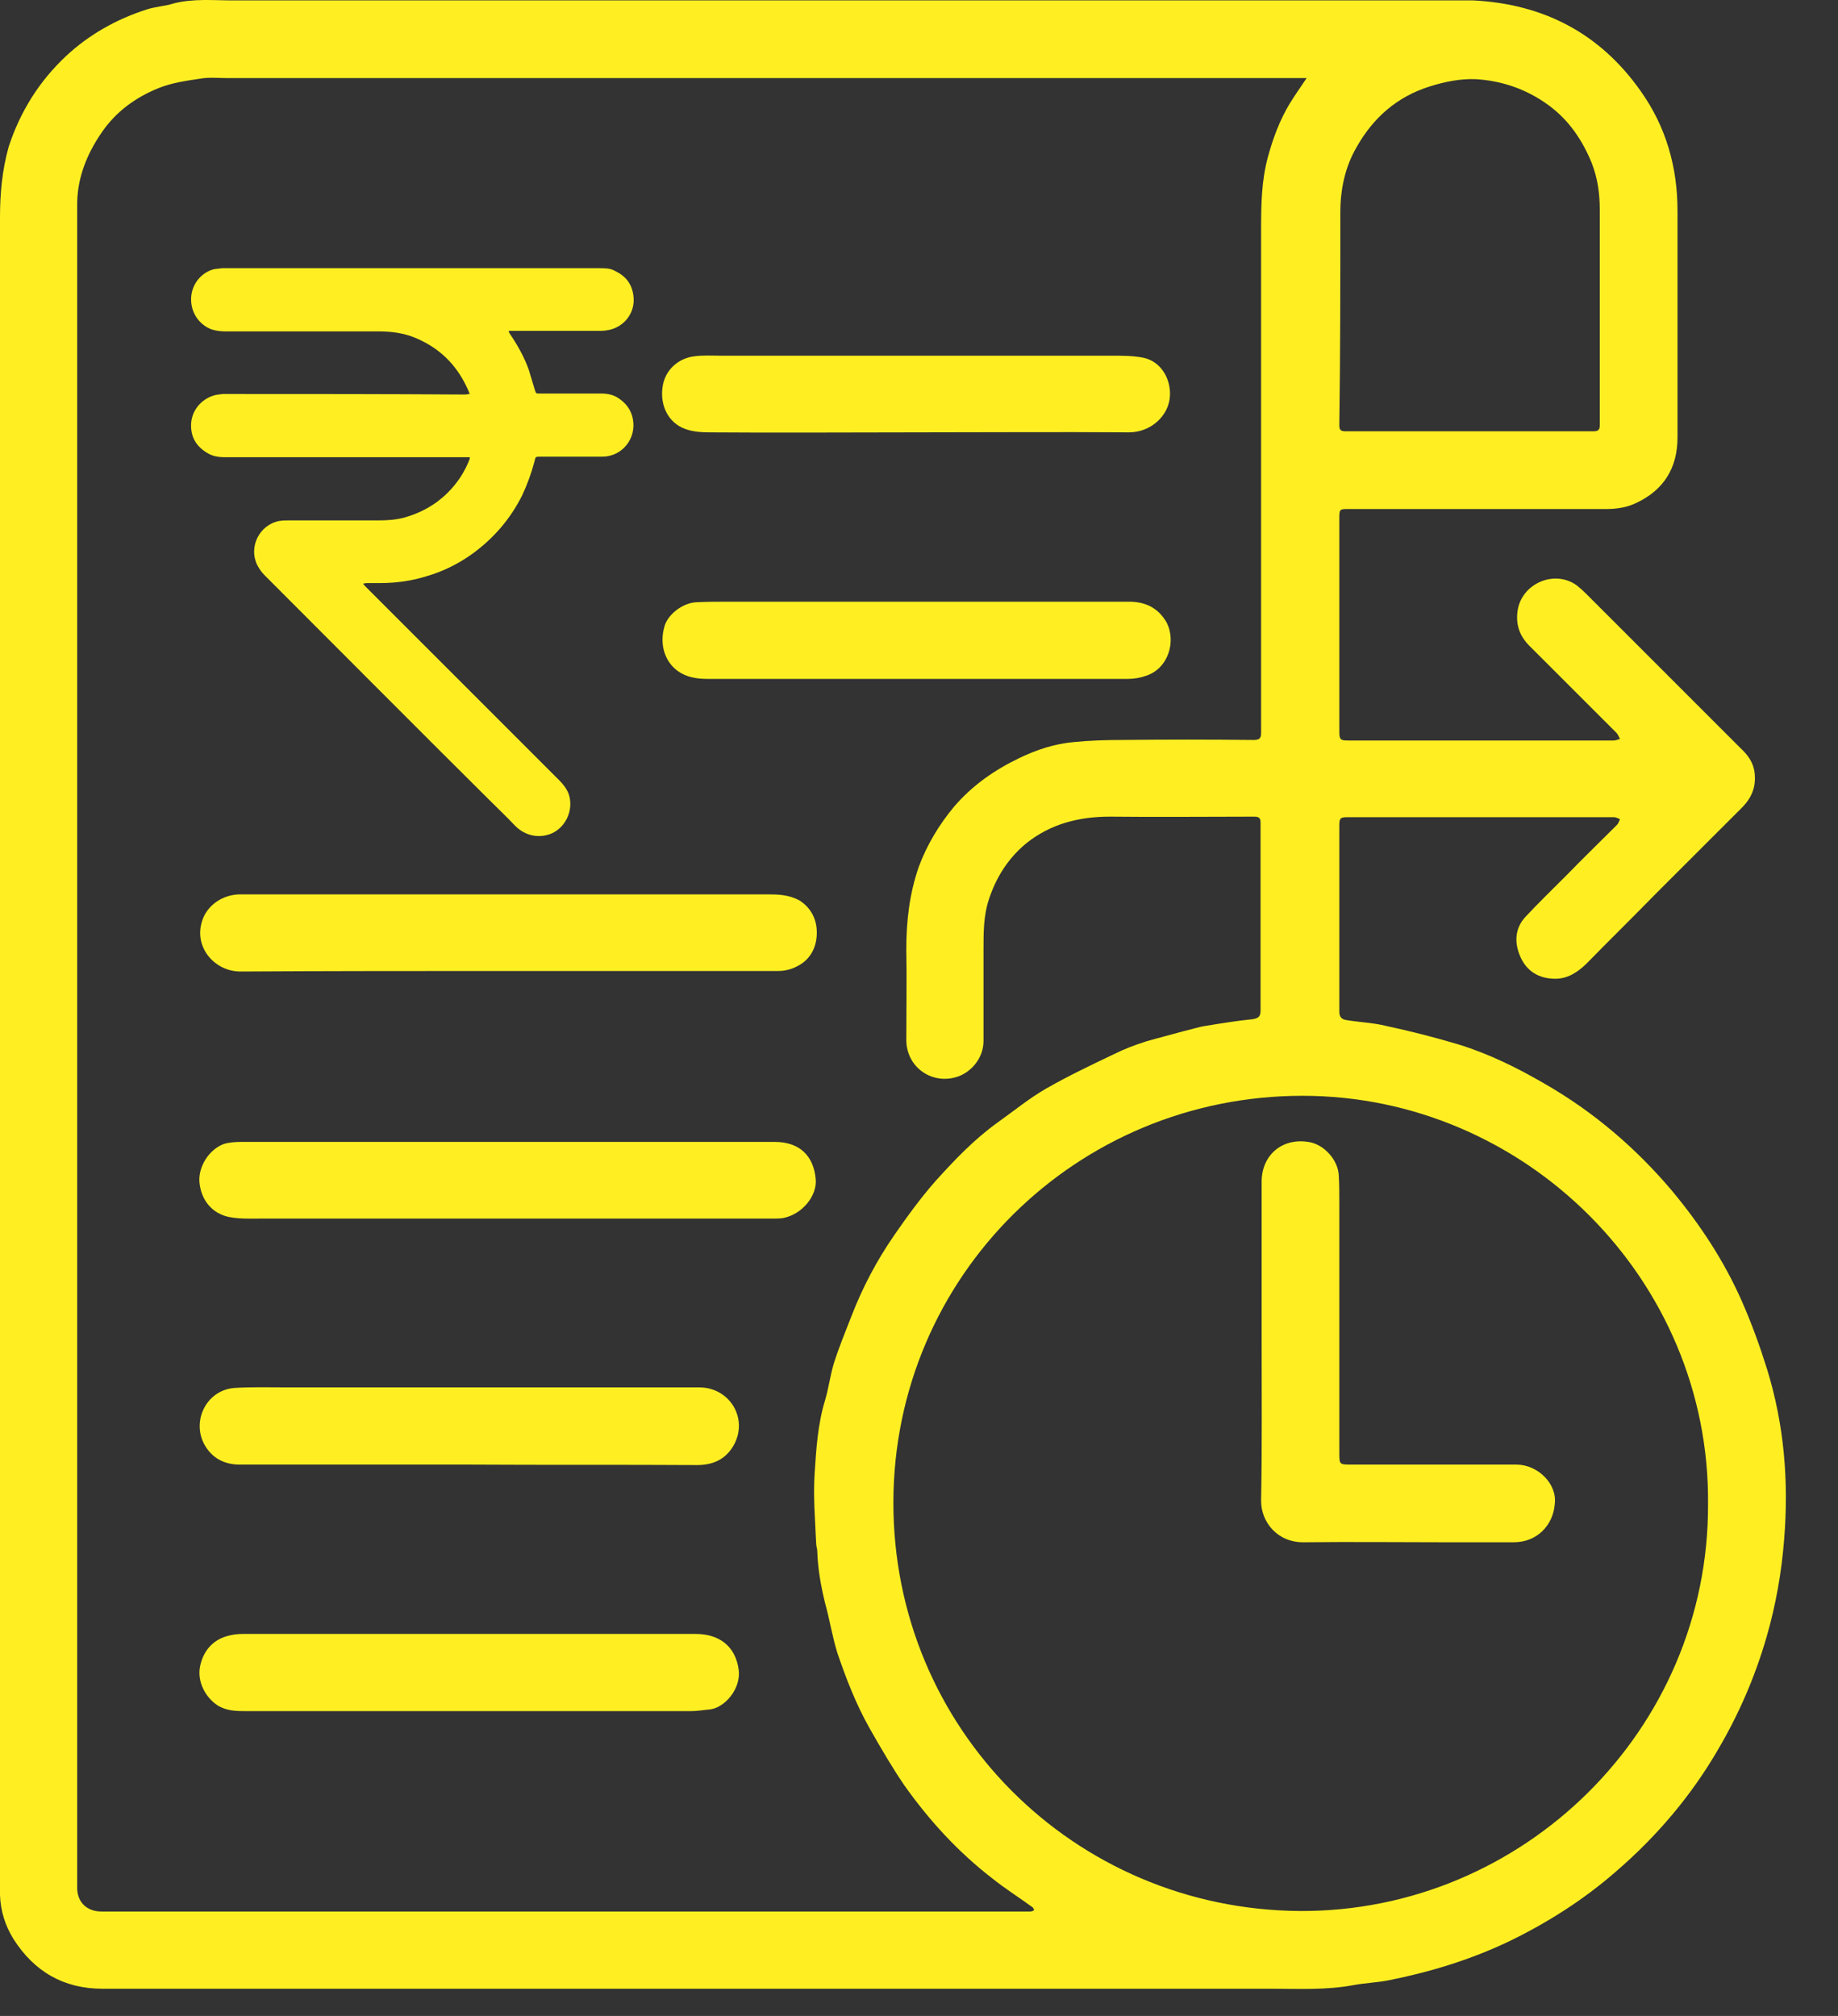 <svg width="31" height="34" viewBox="0 0 31 34" fill="none" xmlns="http://www.w3.org/2000/svg">
<rect x="0" y="0" width="31" height="34" fill="#333333" stroke="none"/>
<path d="M29.804 23.093C29.681 22.7 29.542 22.316 29.376 21.94C29.079 21.268 28.677 20.656 28.205 20.089C27.594 19.364 26.878 18.752 26.056 18.28C25.593 18.01 25.113 17.774 24.606 17.617C24.196 17.494 23.785 17.39 23.375 17.302C23.165 17.25 22.938 17.241 22.72 17.206C22.632 17.197 22.589 17.154 22.589 17.066C22.589 16.018 22.589 14.97 22.589 13.922C22.589 13.799 22.606 13.782 22.728 13.782C24.222 13.782 25.724 13.782 27.218 13.782C27.253 13.782 27.288 13.799 27.323 13.817C27.306 13.852 27.297 13.887 27.271 13.913C26.991 14.193 26.703 14.472 26.423 14.76C26.188 14.996 25.952 15.223 25.724 15.468C25.55 15.66 25.541 15.896 25.637 16.123C25.742 16.376 25.952 16.507 26.231 16.507C26.441 16.507 26.598 16.402 26.747 16.263C27.14 15.861 27.541 15.468 27.934 15.066C28.415 14.586 28.895 14.105 29.376 13.625C29.542 13.459 29.62 13.275 29.594 13.04C29.577 12.865 29.481 12.734 29.358 12.62C28.485 11.747 27.611 10.873 26.738 10C26.694 9.956 26.642 9.912 26.589 9.869C26.205 9.598 25.646 9.851 25.593 10.323C25.567 10.55 25.637 10.733 25.794 10.891C26.284 11.38 26.773 11.869 27.262 12.358C27.288 12.384 27.306 12.428 27.323 12.463C27.288 12.472 27.253 12.489 27.218 12.489C25.724 12.489 24.231 12.489 22.737 12.489C22.606 12.489 22.589 12.472 22.589 12.341C22.589 11.135 22.589 9.939 22.589 8.733C22.589 8.585 22.597 8.585 22.746 8.585C23.471 8.585 24.196 8.585 24.912 8.585C25.637 8.585 26.362 8.585 27.087 8.585C27.271 8.585 27.445 8.558 27.602 8.48C28.066 8.261 28.293 7.886 28.293 7.379C28.293 6.104 28.293 4.829 28.293 3.553C28.293 2.82 28.1 2.138 27.672 1.536C26.982 0.557 26.03 0.068 24.851 0.007C24.79 0.007 24.729 0.007 24.659 0.007C17.75 0.007 10.84 0.007 3.931 0.007C3.599 0.007 3.258 -0.028 2.926 0.059C2.786 0.103 2.629 0.112 2.489 0.155C1.965 0.321 1.502 0.583 1.109 0.95C0.655 1.378 0.341 1.885 0.148 2.47C0.035 2.872 0 3.265 0 3.667C0 8.314 0 12.952 0 17.599C0 22.29 0 26.98 0 31.68C0 31.776 0 31.872 0 31.959C0.009 32.23 0.087 32.475 0.227 32.702C0.577 33.252 1.074 33.541 1.73 33.541C8.298 33.541 14.858 33.541 21.427 33.541C21.899 33.541 22.37 33.567 22.833 33.479C23.025 33.444 23.226 33.436 23.41 33.401C24.117 33.261 24.807 33.051 25.462 32.737C26.109 32.422 26.712 32.038 27.253 31.566C27.943 30.972 28.529 30.282 28.983 29.496C29.332 28.902 29.603 28.273 29.795 27.609C29.952 27.068 30.048 26.518 30.092 25.959C30.171 24.98 30.092 24.028 29.804 23.093ZM22.606 3.588C22.606 3.195 22.685 2.82 22.877 2.488C23.156 1.99 23.558 1.632 24.117 1.457C24.371 1.378 24.624 1.326 24.886 1.335C25.34 1.361 25.759 1.509 26.126 1.78C26.458 2.025 26.685 2.357 26.843 2.741C26.947 3.003 26.982 3.265 26.982 3.536C26.982 4.75 26.982 5.964 26.982 7.178C26.982 7.257 26.947 7.274 26.869 7.274C26.17 7.274 25.471 7.274 24.772 7.274C24.082 7.274 23.392 7.274 22.702 7.274C22.632 7.274 22.589 7.266 22.589 7.178C22.606 5.982 22.606 4.785 22.606 3.588ZM17.374 32.239C17.182 32.239 16.981 32.239 16.789 32.239C11.923 32.239 7.058 32.239 2.192 32.239C2.035 32.239 1.869 32.239 1.712 32.239C1.459 32.239 1.293 32.073 1.302 31.82C1.302 31.654 1.302 31.488 1.302 31.313C1.302 22.194 1.302 13.074 1.302 3.946C1.302 3.772 1.302 3.588 1.302 3.414C1.31 2.986 1.467 2.601 1.703 2.252C1.948 1.885 2.289 1.64 2.682 1.483C2.9 1.396 3.145 1.361 3.38 1.326C3.529 1.3 3.677 1.317 3.826 1.317C9.818 1.317 15.819 1.317 21.811 1.317C21.881 1.317 21.951 1.317 22.038 1.317C21.933 1.474 21.846 1.597 21.759 1.736C21.584 2.025 21.471 2.33 21.383 2.654C21.278 3.047 21.27 3.44 21.27 3.842C21.27 6.48 21.27 9.117 21.27 11.764C21.27 11.965 21.27 12.166 21.27 12.358C21.27 12.454 21.244 12.48 21.139 12.48C20.396 12.472 19.662 12.472 18.92 12.48C18.649 12.48 18.378 12.489 18.116 12.515C17.793 12.542 17.479 12.646 17.19 12.786C16.771 12.987 16.396 13.249 16.09 13.607C15.836 13.913 15.636 14.245 15.496 14.62C15.339 15.075 15.286 15.529 15.286 16.009C15.295 16.516 15.286 17.031 15.286 17.538C15.286 18.01 15.74 18.315 16.177 18.149C16.378 18.071 16.588 17.852 16.588 17.555C16.588 17.04 16.588 16.525 16.588 16.009C16.588 15.73 16.588 15.45 16.675 15.18C16.797 14.804 16.998 14.481 17.304 14.227C17.715 13.896 18.195 13.773 18.719 13.773C19.531 13.782 20.344 13.773 21.156 13.773C21.235 13.773 21.261 13.799 21.261 13.869C21.261 13.992 21.261 14.123 21.261 14.245C21.261 15.18 21.261 16.105 21.261 17.04C21.261 17.136 21.235 17.171 21.13 17.189C20.868 17.215 20.597 17.259 20.335 17.302C20.213 17.32 20.09 17.363 19.968 17.39C19.75 17.451 19.54 17.503 19.331 17.564C19.138 17.625 18.955 17.695 18.78 17.783C18.396 17.966 18.012 18.149 17.645 18.359C17.356 18.525 17.103 18.735 16.832 18.927C16.43 19.215 16.099 19.564 15.775 19.923C15.522 20.211 15.295 20.525 15.077 20.84C14.788 21.259 14.553 21.705 14.369 22.176C14.264 22.447 14.151 22.718 14.063 22.997C14.002 23.198 13.976 23.417 13.915 23.618C13.793 24.019 13.766 24.439 13.74 24.849C13.714 25.242 13.749 25.644 13.766 26.037C13.766 26.081 13.784 26.116 13.784 26.159C13.793 26.456 13.845 26.745 13.915 27.033C13.993 27.312 14.037 27.601 14.124 27.88C14.273 28.317 14.439 28.745 14.666 29.147C14.85 29.47 15.042 29.802 15.251 30.108C15.671 30.702 16.16 31.235 16.736 31.68C16.955 31.855 17.19 32.003 17.418 32.169C17.426 32.178 17.426 32.187 17.444 32.213C17.435 32.221 17.409 32.239 17.374 32.239ZM21.925 32.23C18.116 32.204 15.059 29.155 15.068 25.33C15.077 21.521 18.16 18.481 21.968 18.481C25.724 18.481 28.843 21.582 28.808 25.365C28.825 29.173 25.69 32.248 21.925 32.23Z" fill="#FFEF22"/>
<path d="M12.92 15.084C10.395 15.084 7.862 15.084 5.338 15.084C4.91 15.084 4.482 15.084 4.054 15.084C3.748 15.084 3.486 15.276 3.407 15.538C3.267 15.983 3.626 16.385 4.054 16.385C5.556 16.376 7.067 16.376 8.57 16.376C10.089 16.376 11.609 16.376 13.129 16.376C13.234 16.376 13.339 16.35 13.426 16.306C13.653 16.201 13.767 16.001 13.776 15.756C13.784 15.52 13.688 15.319 13.487 15.188C13.295 15.084 13.112 15.084 12.92 15.084Z" fill="#FFEF22"/>
<path d="M13.758 19.888C13.723 19.486 13.478 19.259 13.068 19.259C11.565 19.259 10.054 19.259 8.552 19.259C7.058 19.259 5.556 19.259 4.062 19.259C3.966 19.259 3.861 19.267 3.774 19.294C3.52 19.39 3.346 19.678 3.363 19.931C3.389 20.237 3.573 20.464 3.861 20.525C4.036 20.56 4.219 20.552 4.394 20.552C7.276 20.552 10.159 20.552 13.033 20.552C13.094 20.552 13.155 20.552 13.207 20.543C13.53 20.482 13.784 20.167 13.758 19.888Z" fill="#FFEF22"/>
<path d="M11.732 27.557C10.465 27.557 9.198 27.557 7.932 27.557C6.657 27.557 5.372 27.557 4.097 27.557C4.019 27.557 3.94 27.566 3.87 27.583C3.599 27.644 3.425 27.837 3.372 28.116C3.328 28.361 3.46 28.623 3.669 28.762C3.826 28.859 3.992 28.859 4.167 28.859C6.665 28.859 9.163 28.859 11.653 28.859C11.758 28.859 11.854 28.841 11.959 28.832C12.212 28.815 12.509 28.483 12.457 28.151C12.404 27.775 12.142 27.557 11.732 27.557Z" fill="#FFEF22"/>
<path d="M11.758 24.709C12.037 24.709 12.247 24.605 12.378 24.369C12.623 23.923 12.308 23.399 11.793 23.399C10.797 23.399 9.792 23.399 8.797 23.399C7.478 23.399 6.159 23.399 4.84 23.399C4.543 23.399 4.254 23.39 3.957 23.408C3.468 23.443 3.206 24.002 3.477 24.412C3.617 24.622 3.826 24.709 4.08 24.701C5.355 24.701 6.639 24.701 7.914 24.701C9.198 24.709 10.482 24.701 11.758 24.709Z" fill="#FFEF22"/>
<path d="M19.042 10.148C17.845 10.148 16.64 10.148 15.443 10.148C14.386 10.148 13.32 10.148 12.263 10.148C12.089 10.148 11.923 10.148 11.748 10.157C11.512 10.166 11.259 10.367 11.206 10.568C11.119 10.873 11.215 11.162 11.434 11.319C11.582 11.424 11.757 11.45 11.931 11.45C14.299 11.45 16.657 11.45 19.024 11.45C19.129 11.45 19.234 11.432 19.33 11.397C19.706 11.275 19.845 10.812 19.671 10.489C19.531 10.253 19.321 10.148 19.042 10.148Z" fill="#FFEF22"/>
<path d="M11.548 7.231C11.679 7.283 11.836 7.292 11.976 7.292C13.137 7.301 14.29 7.292 15.452 7.292C16.649 7.292 17.846 7.283 19.042 7.292C19.409 7.292 19.715 7.012 19.732 6.68C19.75 6.383 19.575 6.095 19.287 6.034C19.112 5.999 18.937 5.999 18.754 5.999C16.553 5.999 14.352 5.999 12.142 5.999C12.002 5.999 11.862 5.99 11.722 6.008C11.46 6.034 11.207 6.226 11.172 6.549C11.137 6.838 11.268 7.126 11.548 7.231Z" fill="#FFEF22"/>
<path d="M25.576 24.701C24.65 24.701 23.724 24.701 22.798 24.701C22.589 24.701 22.589 24.701 22.589 24.5C22.589 23.093 22.589 21.687 22.589 20.281C22.589 20.132 22.589 19.984 22.58 19.827C22.571 19.564 22.327 19.294 22.065 19.259C21.619 19.189 21.279 19.486 21.279 19.931C21.279 20.831 21.279 21.722 21.279 22.622C21.279 23.513 21.287 24.404 21.27 25.295C21.261 25.67 21.549 26.02 21.995 26.011C22.79 26.002 23.576 26.011 24.371 26.011C24.755 26.011 25.148 26.011 25.532 26.011C25.925 26.011 26.196 25.723 26.223 25.365C26.266 25.024 25.934 24.701 25.576 24.701Z" fill="#FFEF22"/>
<path d="M3.843 6.645C3.817 6.645 3.782 6.645 3.756 6.645C3.704 6.654 3.651 6.654 3.599 6.672C3.38 6.742 3.232 6.934 3.223 7.152C3.215 7.362 3.302 7.519 3.485 7.633C3.581 7.694 3.677 7.711 3.791 7.711C4.638 7.711 5.477 7.711 6.324 7.711C6.831 7.711 7.346 7.711 7.853 7.711C7.879 7.711 7.896 7.711 7.923 7.711C7.923 7.729 7.923 7.729 7.923 7.737C7.844 7.947 7.722 8.139 7.556 8.305C7.346 8.515 7.093 8.655 6.805 8.733C6.665 8.768 6.525 8.777 6.377 8.777C5.87 8.777 5.372 8.777 4.865 8.777C4.796 8.777 4.717 8.777 4.647 8.803C4.324 8.908 4.184 9.301 4.368 9.58C4.402 9.642 4.455 9.694 4.499 9.738C5.739 10.978 6.979 12.227 8.228 13.467C8.386 13.625 8.543 13.773 8.691 13.93C8.857 14.096 9.093 14.149 9.312 14.053C9.556 13.939 9.678 13.642 9.591 13.389C9.556 13.302 9.504 13.232 9.434 13.162C9.041 12.769 8.639 12.367 8.246 11.974C7.556 11.284 6.857 10.585 6.167 9.895C6.158 9.886 6.141 9.869 6.123 9.842C6.149 9.842 6.167 9.834 6.184 9.834C6.254 9.834 6.333 9.834 6.403 9.834C6.674 9.834 6.936 9.799 7.189 9.72C7.46 9.642 7.713 9.519 7.949 9.353C8.316 9.091 8.604 8.759 8.805 8.358C8.892 8.174 8.962 7.982 9.015 7.781C9.032 7.702 9.032 7.702 9.111 7.702C9.46 7.702 9.809 7.702 10.159 7.702C10.438 7.702 10.665 7.484 10.683 7.205C10.692 6.995 10.604 6.829 10.43 6.715C10.342 6.654 10.237 6.637 10.133 6.637C9.792 6.637 9.443 6.637 9.102 6.637C9.041 6.637 9.041 6.637 9.023 6.584C8.988 6.471 8.953 6.348 8.918 6.235C8.84 6.017 8.726 5.816 8.595 5.623C8.587 5.615 8.587 5.597 8.578 5.58C8.604 5.58 8.63 5.58 8.648 5.58C9.137 5.58 9.635 5.58 10.124 5.58C10.185 5.58 10.255 5.571 10.316 5.554C10.569 5.475 10.718 5.239 10.683 4.986C10.657 4.785 10.552 4.654 10.368 4.567C10.29 4.523 10.203 4.523 10.106 4.523C8.001 4.523 5.896 4.523 3.8 4.523C3.782 4.523 3.756 4.523 3.739 4.523C3.695 4.532 3.651 4.532 3.608 4.54C3.38 4.601 3.223 4.811 3.223 5.047C3.223 5.283 3.363 5.475 3.564 5.554C3.643 5.58 3.721 5.589 3.8 5.589C4.656 5.589 5.512 5.589 6.377 5.589C6.595 5.589 6.813 5.615 7.014 5.702C7.407 5.868 7.687 6.139 7.87 6.523C7.888 6.558 7.905 6.602 7.923 6.645C7.888 6.645 7.87 6.654 7.844 6.654C6.516 6.645 5.18 6.645 3.843 6.645Z" fill="#FFEF22"/>
</svg>
